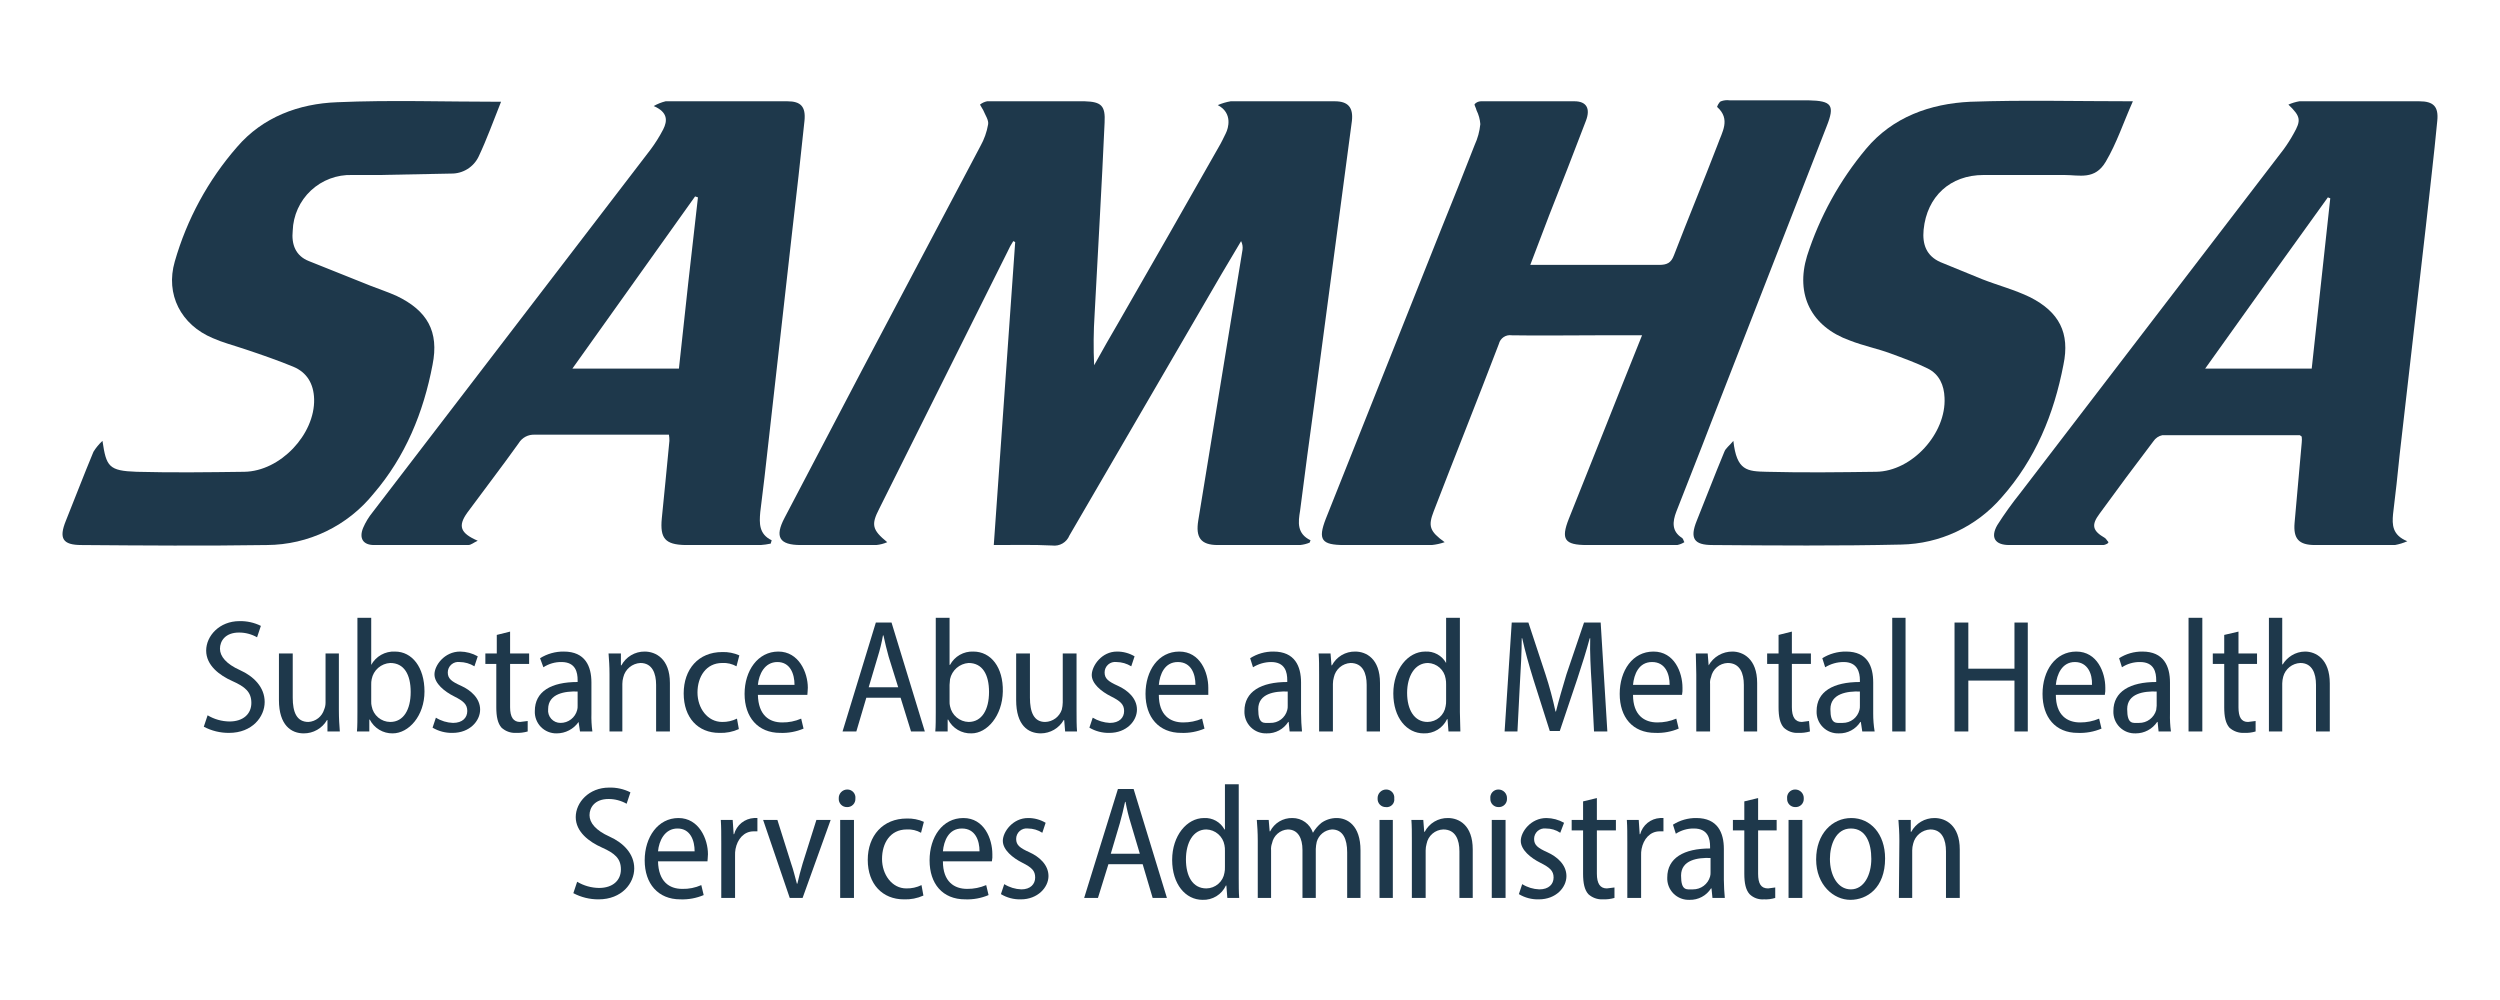 <svg width="160" height="64" viewBox="0 0 160 64" fill="none" xmlns="http://www.w3.org/2000/svg">
<path d="M13.287 45.779C13.71 46.032 14.193 46.169 14.687 46.175C15.569 46.175 16.087 45.688 16.087 44.988C16.087 44.288 15.691 43.953 14.869 43.587C14.047 43.222 13.195 42.583 13.195 41.639C13.195 40.696 14.047 39.752 15.326 39.752C15.8 39.741 16.271 39.845 16.696 40.056L16.452 40.787C16.1 40.586 15.701 40.481 15.296 40.483C14.413 40.483 14.078 41.031 14.078 41.518C14.078 42.005 14.474 42.492 15.356 42.887C16.239 43.283 16.939 43.983 16.939 44.927C16.939 45.87 16.148 46.905 14.656 46.905C14.094 46.908 13.54 46.773 13.043 46.51L13.287 45.779Z" fill="#1E384B"/>
<path d="M21.688 45.444C21.688 45.992 21.718 46.418 21.749 46.814H20.957V46.084H20.927C20.776 46.345 20.558 46.562 20.296 46.711C20.034 46.861 19.737 46.938 19.435 46.936C18.644 46.936 17.852 46.418 17.852 44.805V41.822H18.735V44.653C18.735 45.566 18.979 46.205 19.74 46.205C19.968 46.191 20.186 46.107 20.365 45.966C20.544 45.825 20.677 45.632 20.744 45.414C20.806 45.27 20.837 45.114 20.835 44.957V41.822H21.688V45.444Z" fill="#1E384B"/>
<path d="M22.845 46.814C22.875 46.51 22.875 45.962 22.875 45.566V39.539H23.758V42.553C23.906 42.282 24.127 42.059 24.396 41.908C24.665 41.757 24.971 41.685 25.28 41.7C26.375 41.7 27.167 42.705 27.167 44.257C27.167 45.81 26.162 46.936 25.127 46.936C24.826 46.94 24.529 46.86 24.27 46.703C24.012 46.547 23.803 46.322 23.666 46.053H23.636V46.814H22.845ZM23.758 44.896C23.753 44.999 23.763 45.101 23.788 45.201C23.838 45.48 23.984 45.734 24.2 45.917C24.417 46.101 24.691 46.203 24.975 46.205C25.828 46.205 26.284 45.414 26.284 44.288C26.284 43.161 25.858 42.431 24.975 42.431C24.69 42.446 24.419 42.556 24.203 42.744C23.988 42.931 23.842 43.185 23.788 43.466C23.763 43.586 23.753 43.709 23.758 43.831V44.896Z" fill="#1E384B"/>
<path d="M27.897 45.931C28.227 46.137 28.605 46.252 28.993 46.266C29.602 46.266 29.906 45.931 29.906 45.505C29.906 45.079 29.663 44.866 29.054 44.562C28.445 44.257 27.806 43.74 27.806 43.161C27.806 42.583 28.445 41.7 29.45 41.7C29.845 41.705 30.232 41.81 30.576 42.005L30.363 42.644C30.079 42.468 29.753 42.373 29.419 42.37C29.324 42.357 29.227 42.364 29.135 42.392C29.043 42.42 28.958 42.467 28.886 42.531C28.813 42.594 28.756 42.672 28.716 42.76C28.677 42.848 28.657 42.943 28.658 43.04C28.658 43.435 28.902 43.618 29.511 43.892C30.119 44.166 30.728 44.683 30.728 45.414C30.728 46.144 30.059 46.905 28.963 46.905C28.514 46.915 28.071 46.799 27.684 46.571L27.897 45.931Z" fill="#1E384B"/>
<path d="M32.646 40.422V41.822H33.864V42.492H32.646V45.262C32.646 45.901 32.859 46.205 33.285 46.205L33.772 46.144V46.814C33.525 46.884 33.268 46.915 33.011 46.905C32.675 46.919 32.346 46.798 32.098 46.571C31.855 46.297 31.763 45.87 31.763 45.262V42.492H31.063V41.822H31.794V40.635L32.646 40.422Z" fill="#1E384B"/>
<path d="M37.12 46.814L37.029 46.205C36.872 46.431 36.663 46.615 36.419 46.742C36.175 46.87 35.904 46.936 35.629 46.936C35.441 46.94 35.255 46.906 35.081 46.835C34.907 46.764 34.75 46.659 34.618 46.525C34.487 46.39 34.385 46.231 34.318 46.055C34.251 45.88 34.22 45.693 34.229 45.505C34.229 44.257 35.264 43.648 36.968 43.648V43.527C36.968 43.04 36.847 42.37 35.933 42.37C35.523 42.364 35.121 42.481 34.777 42.705L34.564 42.126C35.02 41.841 35.548 41.693 36.086 41.7C37.455 41.7 37.851 42.644 37.851 43.679V45.657C37.839 46.044 37.86 46.431 37.912 46.814H37.12ZM36.968 44.257C36.177 44.227 35.081 44.379 35.081 45.383C35.068 45.495 35.079 45.608 35.113 45.714C35.147 45.821 35.203 45.92 35.278 46.003C35.353 46.087 35.444 46.153 35.547 46.199C35.65 46.244 35.76 46.267 35.873 46.266C36.116 46.267 36.353 46.187 36.546 46.038C36.739 45.889 36.877 45.68 36.938 45.444C36.963 45.355 36.973 45.263 36.968 45.17V44.257Z" fill="#1E384B"/>
<path d="M39.008 43.161C39.008 42.613 38.977 42.218 38.947 41.822H39.738V42.583H39.769C39.913 42.314 40.129 42.089 40.391 41.934C40.654 41.778 40.955 41.697 41.26 41.7C41.96 41.7 42.874 42.157 42.874 43.709V46.814H41.991V43.831C41.991 43.1 41.747 42.431 40.986 42.431C40.729 42.444 40.484 42.54 40.286 42.705C40.088 42.869 39.95 43.094 39.891 43.344C39.851 43.483 39.83 43.626 39.83 43.77V46.814H39.008V43.161Z" fill="#1E384B"/>
<path d="M47.287 46.662C46.896 46.839 46.468 46.922 46.039 46.905C44.669 46.905 43.756 45.931 43.756 44.379C43.756 42.827 44.7 41.731 46.222 41.731C46.599 41.718 46.973 41.791 47.318 41.944L47.135 42.644C46.857 42.487 46.54 42.413 46.222 42.431C45.187 42.431 44.639 43.314 44.639 44.318C44.639 45.323 45.278 46.205 46.222 46.205C46.549 46.21 46.872 46.137 47.166 45.992L47.287 46.662Z" fill="#1E384B"/>
<path d="M48.505 44.47C48.535 45.779 49.235 46.236 50.057 46.236C50.476 46.242 50.891 46.159 51.275 45.992L51.427 46.631C50.956 46.831 50.447 46.924 49.935 46.905C48.505 46.905 47.653 45.901 47.653 44.409C47.653 42.918 48.505 41.7 49.814 41.7C51.123 41.7 51.701 43.04 51.701 44.014C51.701 44.227 51.671 44.349 51.671 44.47H48.505ZM50.849 43.831C50.849 43.131 50.575 42.37 49.753 42.37C48.931 42.37 48.566 43.161 48.505 43.831H50.849Z" fill="#1E384B"/>
<path d="M55.445 44.653L54.806 46.814H53.923L56.054 39.843H57.058L59.189 46.814H58.306L57.637 44.653H55.445ZM57.484 43.983L56.876 42.035C56.754 41.578 56.632 41.122 56.541 40.665H56.51C56.428 41.129 56.316 41.586 56.176 42.035L55.597 43.983H57.484Z" fill="#1E384B"/>
<path d="M59.859 46.814C59.889 46.51 59.889 45.962 59.889 45.566V39.539H60.772V42.553H60.802C60.946 42.284 61.161 42.062 61.425 41.911C61.689 41.761 61.99 41.687 62.294 41.7C63.42 41.7 64.212 42.705 64.181 44.257C64.151 45.81 63.177 46.936 62.172 46.936C61.865 46.946 61.562 46.868 61.298 46.712C61.034 46.555 60.819 46.327 60.681 46.053H60.65V46.814H59.859ZM60.772 44.896C60.767 44.999 60.777 45.101 60.802 45.201C60.857 45.478 61.005 45.728 61.22 45.91C61.436 46.093 61.707 46.197 61.989 46.205C62.842 46.205 63.298 45.414 63.298 44.288C63.298 43.161 62.872 42.431 61.989 42.431C61.706 42.451 61.437 42.563 61.223 42.75C61.009 42.937 60.861 43.188 60.802 43.466C60.802 43.587 60.772 43.709 60.772 43.831V44.896Z" fill="#1E384B"/>
<path d="M68.899 45.444C68.899 45.992 68.899 46.418 68.93 46.814H68.169L68.108 46.084H68.077C67.929 46.34 67.716 46.554 67.46 46.704C67.204 46.853 66.913 46.933 66.616 46.936C65.794 46.936 65.034 46.418 65.034 44.805V41.822H65.916V44.653C65.916 45.566 66.16 46.205 66.89 46.205C67.128 46.199 67.357 46.119 67.548 45.978C67.738 45.836 67.881 45.639 67.956 45.414C67.993 45.264 68.013 45.111 68.016 44.957V41.822H68.899V45.444Z" fill="#1E384B"/>
<path d="M69.934 45.931C70.266 46.132 70.643 46.247 71.03 46.266C71.639 46.266 71.943 45.931 71.943 45.505C71.943 45.079 71.7 44.866 71.091 44.562C70.482 44.257 69.843 43.74 69.873 43.161C69.904 42.583 70.513 41.7 71.487 41.7C71.883 41.697 72.272 41.802 72.613 42.005L72.4 42.644C72.116 42.468 71.79 42.373 71.456 42.37C71.361 42.357 71.264 42.364 71.172 42.392C71.08 42.42 70.995 42.467 70.922 42.531C70.85 42.594 70.793 42.672 70.753 42.76C70.714 42.848 70.694 42.943 70.695 43.04C70.695 43.435 70.939 43.618 71.547 43.892C72.156 44.166 72.765 44.683 72.765 45.414C72.765 46.144 72.095 46.905 71 46.905C70.55 46.915 70.108 46.799 69.721 46.571L69.934 45.931Z" fill="#1E384B"/>
<path d="M74.165 44.47C74.165 45.779 74.896 46.236 75.718 46.236C76.136 46.239 76.55 46.156 76.935 45.992L77.088 46.631C76.616 46.831 76.107 46.924 75.596 46.905C74.165 46.905 73.313 45.901 73.313 44.409C73.313 42.918 74.135 41.7 75.474 41.7C76.814 41.7 77.331 43.04 77.331 44.014V44.47H74.165ZM76.509 43.831C76.509 43.131 76.235 42.37 75.383 42.37C74.531 42.37 74.226 43.161 74.165 43.831H76.509Z" fill="#1E384B"/>
<path d="M82.536 46.814L82.475 46.205H82.445C82.299 46.434 82.096 46.622 81.856 46.75C81.616 46.878 81.347 46.942 81.075 46.936C80.885 46.944 80.695 46.913 80.517 46.845C80.34 46.776 80.179 46.671 80.044 46.536C79.91 46.401 79.805 46.24 79.736 46.063C79.667 45.885 79.636 45.695 79.644 45.505C79.644 44.257 80.71 43.648 82.384 43.648V43.527C82.384 43.04 82.262 42.37 81.349 42.37C80.94 42.373 80.54 42.489 80.192 42.705L80.01 42.126C80.455 41.842 80.973 41.694 81.501 41.7C82.871 41.7 83.267 42.644 83.267 43.679V45.657C83.267 46.053 83.297 46.479 83.328 46.814H82.536ZM82.414 44.257C81.593 44.227 80.527 44.379 80.527 45.383C80.527 46.388 80.892 46.266 81.288 46.266C81.537 46.274 81.781 46.197 81.98 46.048C82.179 45.898 82.322 45.685 82.384 45.444C82.409 45.355 82.419 45.263 82.414 45.17V44.257Z" fill="#1E384B"/>
<path d="M84.423 43.161C84.423 42.613 84.423 42.218 84.393 41.822H85.154L85.215 42.583H85.245C85.387 42.312 85.602 42.085 85.865 41.929C86.129 41.773 86.431 41.694 86.737 41.7C87.437 41.7 88.32 42.157 88.32 43.709V46.814H87.467V43.831C87.467 43.1 87.224 42.431 86.432 42.431C86.179 42.445 85.938 42.542 85.745 42.707C85.553 42.872 85.42 43.096 85.367 43.344C85.327 43.483 85.307 43.626 85.306 43.77V46.814H84.423V43.161Z" fill="#1E384B"/>
<path d="M93.433 39.539V45.566C93.433 45.962 93.464 46.479 93.464 46.814H92.703L92.642 46.023H92.612C92.48 46.305 92.269 46.541 92.003 46.704C91.738 46.866 91.431 46.947 91.12 46.936C90.024 46.936 89.172 45.931 89.172 44.379C89.172 42.827 90.115 41.7 91.211 41.7C91.481 41.683 91.749 41.743 91.987 41.872C92.224 42.001 92.419 42.195 92.551 42.431V39.539H93.433ZM92.551 43.801C92.555 43.678 92.544 43.556 92.52 43.435C92.478 43.163 92.343 42.914 92.137 42.731C91.932 42.548 91.669 42.442 91.394 42.431C90.542 42.431 90.055 43.283 90.055 44.349C90.055 45.414 90.511 46.205 91.364 46.205C91.644 46.201 91.914 46.099 92.126 45.915C92.337 45.731 92.477 45.478 92.52 45.201C92.545 45.081 92.556 44.958 92.551 44.836V43.801Z" fill="#1E384B"/>
<path d="M101.865 43.77C101.804 42.827 101.743 41.7 101.774 40.848H101.743C101.53 41.639 101.256 42.522 100.952 43.435L99.826 46.784H99.186L98.151 43.527C97.847 42.553 97.604 41.67 97.421 40.848H97.391C97.391 41.7 97.33 42.827 97.269 43.831L97.117 46.814H96.295L96.751 39.843H97.817L98.912 43.161C99.167 43.941 99.38 44.734 99.552 45.536H99.582C99.765 44.805 99.978 44.075 100.252 43.161L101.378 39.843H102.443L102.87 46.814H102.017L101.865 43.77Z" fill="#1E384B"/>
<path d="M104.513 44.47C104.513 45.779 105.244 46.236 106.066 46.236C106.484 46.239 106.899 46.156 107.283 45.992L107.436 46.631C106.964 46.831 106.455 46.924 105.944 46.905C104.483 46.905 103.661 45.901 103.661 44.409C103.661 42.918 104.483 41.7 105.822 41.7C107.162 41.7 107.679 43.04 107.679 44.014C107.687 44.166 107.677 44.32 107.649 44.47H104.513ZM106.857 43.831C106.857 43.131 106.583 42.37 105.731 42.37C104.879 42.37 104.574 43.161 104.513 43.831H106.857Z" fill="#1E384B"/>
<path d="M108.562 43.161C108.562 42.613 108.531 42.218 108.531 41.822H109.292L109.353 42.583C109.505 42.313 109.726 42.09 109.994 41.934C110.262 41.779 110.566 41.698 110.875 41.7C111.545 41.7 112.458 42.157 112.458 43.709V46.814H111.606V43.831C111.606 43.1 111.362 42.431 110.571 42.431C110.316 42.44 110.072 42.535 109.879 42.701C109.685 42.867 109.553 43.094 109.505 43.344C109.451 43.479 109.431 43.625 109.445 43.77V46.814H108.562V43.161Z" fill="#1E384B"/>
<path d="M114.68 40.422V41.822H115.898V42.492H114.68V45.262C114.68 45.901 114.893 46.205 115.319 46.205L115.776 46.144L115.837 46.814C115.589 46.884 115.333 46.915 115.076 46.905C114.909 46.914 114.742 46.888 114.585 46.831C114.428 46.773 114.285 46.685 114.163 46.571C113.919 46.297 113.828 45.87 113.828 45.262V42.492H113.097V41.822H113.828V40.635L114.68 40.422Z" fill="#1E384B"/>
<path d="M119.185 46.814L119.094 46.205H119.063C118.917 46.434 118.714 46.622 118.474 46.75C118.234 46.878 117.965 46.942 117.694 46.936C117.503 46.944 117.314 46.913 117.136 46.845C116.959 46.776 116.797 46.671 116.663 46.536C116.528 46.401 116.423 46.24 116.354 46.063C116.285 45.885 116.254 45.695 116.263 45.505C116.263 44.257 117.328 43.648 119.033 43.648V43.527C119.033 43.04 118.881 42.37 117.998 42.37C117.579 42.369 117.168 42.485 116.811 42.705L116.628 42.126C117.084 41.841 117.613 41.693 118.15 41.7C119.52 41.7 119.885 42.644 119.885 43.679V45.657C119.883 46.045 119.913 46.432 119.977 46.814H119.185ZM119.033 44.257C118.242 44.227 117.146 44.379 117.146 45.383C117.146 46.388 117.511 46.266 117.937 46.266C118.181 46.267 118.418 46.187 118.611 46.038C118.804 45.889 118.942 45.68 119.003 45.444C119.027 45.355 119.038 45.263 119.033 45.17V44.257Z" fill="#1E384B"/>
<path d="M121.103 39.539H121.955V46.814H121.103V39.539Z" fill="#1E384B"/>
<path d="M125.973 39.843V42.796H128.926V39.843H129.778V46.814H128.926V43.557H125.973V46.814H125.09V39.843H125.973Z" fill="#1E384B"/>
<path d="M131.574 44.47C131.574 45.779 132.305 46.236 133.126 46.236C133.545 46.239 133.959 46.156 134.344 45.992L134.496 46.631C134.015 46.833 133.495 46.927 132.974 46.905C131.544 46.905 130.722 45.901 130.722 44.409C130.722 42.918 131.544 41.7 132.883 41.7C134.222 41.7 134.74 43.04 134.74 44.014C134.748 44.166 134.738 44.32 134.709 44.47H131.574ZM133.887 43.831C133.918 43.131 133.613 42.37 132.792 42.37C131.97 42.37 131.635 43.161 131.574 43.831H133.887Z" fill="#1E384B"/>
<path d="M138.149 46.814L138.088 46.205H138.058C137.907 46.431 137.703 46.615 137.464 46.742C137.225 46.87 136.959 46.936 136.688 46.936C136.498 46.944 136.308 46.913 136.13 46.845C135.953 46.776 135.792 46.671 135.657 46.536C135.522 46.401 135.417 46.24 135.348 46.063C135.28 45.885 135.249 45.695 135.257 45.505C135.257 44.257 136.323 43.648 137.997 43.648V43.527C137.997 43.04 137.875 42.37 136.962 42.37C136.552 42.364 136.149 42.481 135.805 42.705L135.622 42.126C136.067 41.842 136.586 41.694 137.114 41.7C138.484 41.7 138.879 42.644 138.879 43.679V45.657C138.868 46.044 138.888 46.431 138.94 46.814H138.149ZM138.027 44.257C137.205 44.227 136.14 44.379 136.14 45.383C136.14 46.388 136.505 46.266 136.901 46.266C137.148 46.269 137.39 46.19 137.588 46.041C137.786 45.892 137.93 45.683 137.997 45.444C137.997 45.353 138.027 45.262 138.027 45.17V44.257Z" fill="#1E384B"/>
<path d="M140.067 39.539H140.949V46.814H140.067V39.539Z" fill="#1E384B"/>
<path d="M143.263 40.422V41.822H144.45V42.492H143.263V45.262C143.263 45.901 143.445 46.205 143.872 46.205L144.359 46.144V46.814C144.122 46.884 143.875 46.915 143.628 46.905C143.282 46.923 142.942 46.803 142.684 46.571C142.441 46.297 142.35 45.87 142.35 45.262V42.492H141.619V41.822H142.35V40.635L143.263 40.422Z" fill="#1E384B"/>
<path d="M145.211 39.539H146.063V42.522H146.094C146.238 42.287 146.437 42.089 146.672 41.944C146.928 41.786 147.223 41.702 147.524 41.7C148.194 41.7 149.107 42.157 149.107 43.74V46.814H148.224V43.831C148.224 43.1 147.981 42.431 147.22 42.431C146.967 42.442 146.724 42.533 146.527 42.692C146.33 42.851 146.189 43.069 146.124 43.313C146.087 43.453 146.066 43.596 146.063 43.74V46.814H145.211V39.539Z" fill="#1E384B"/>
<path d="M36.938 56.433C37.362 56.686 37.845 56.822 38.338 56.829C39.221 56.829 39.738 56.342 39.738 55.642C39.738 54.941 39.343 54.607 38.521 54.241C37.699 53.876 36.847 53.237 36.847 52.293C36.847 51.35 37.699 50.406 38.977 50.406C39.452 50.391 39.923 50.495 40.347 50.71L40.104 51.441C39.751 51.24 39.352 51.135 38.947 51.136C38.064 51.136 37.729 51.684 37.729 52.171C37.729 52.658 38.125 53.145 39.008 53.541C39.891 53.937 40.591 54.637 40.591 55.581C40.591 56.524 39.799 57.559 38.308 57.559C37.745 57.562 37.191 57.426 36.694 57.163L36.938 56.433Z" fill="#1E384B"/>
<path d="M42.113 55.124C42.143 56.433 42.843 56.889 43.665 56.889C44.084 56.9 44.5 56.816 44.883 56.646L45.035 57.285C44.564 57.484 44.054 57.578 43.543 57.559C42.113 57.559 41.26 56.555 41.26 55.063C41.26 53.572 42.113 52.354 43.422 52.354C44.73 52.354 45.309 53.693 45.309 54.667C45.309 54.88 45.278 55.002 45.278 55.124H42.113ZM44.456 54.485C44.456 53.785 44.182 53.024 43.361 53.024C42.539 53.024 42.173 53.815 42.113 54.485H44.456Z" fill="#1E384B"/>
<path d="M46.161 53.937C46.161 53.419 46.161 52.902 46.131 52.476H46.892L46.953 53.389H46.983C47.06 53.104 47.224 52.85 47.454 52.664C47.684 52.478 47.966 52.37 48.261 52.354H48.474V53.206H48.231C47.622 53.206 47.196 53.693 47.074 54.333C47.048 54.473 47.038 54.616 47.044 54.759V57.468H46.161V53.937Z" fill="#1E384B"/>
<path d="M49.753 52.476L50.636 55.276C50.788 55.702 50.879 56.129 51.001 56.555H51.031C51.123 56.129 51.244 55.702 51.366 55.276L52.249 52.476H53.162L51.366 57.468H50.544L48.84 52.476H49.753Z" fill="#1E384B"/>
<path d="M54.745 51.106C54.749 51.179 54.738 51.252 54.712 51.321C54.686 51.389 54.646 51.452 54.594 51.503C54.542 51.555 54.48 51.595 54.412 51.621C54.343 51.647 54.27 51.658 54.197 51.654C54.126 51.654 54.057 51.64 53.992 51.612C53.927 51.584 53.868 51.543 53.82 51.492C53.772 51.441 53.734 51.38 53.71 51.313C53.686 51.247 53.675 51.176 53.68 51.106C53.675 51.032 53.687 50.957 53.712 50.887C53.738 50.817 53.778 50.753 53.829 50.699C53.88 50.645 53.942 50.602 54.011 50.572C54.079 50.543 54.153 50.528 54.227 50.528C54.301 50.527 54.373 50.542 54.441 50.572C54.508 50.602 54.568 50.645 54.617 50.7C54.666 50.755 54.702 50.819 54.724 50.889C54.747 50.959 54.754 51.033 54.745 51.106ZM53.771 57.468V52.476H54.654V57.468H53.771Z" fill="#1E384B"/>
<path d="M59.098 57.316C58.706 57.492 58.279 57.576 57.85 57.559C56.48 57.559 55.536 56.585 55.536 55.033C55.536 53.48 56.51 52.385 58.032 52.385C58.409 52.372 58.784 52.445 59.128 52.598L58.946 53.298C58.668 53.141 58.351 53.067 58.032 53.085C56.967 53.085 56.45 53.967 56.45 54.972C56.45 55.976 57.089 56.859 58.002 56.859C58.339 56.867 58.673 56.794 58.976 56.646L59.098 57.316Z" fill="#1E384B"/>
<path d="M60.346 55.124C60.346 56.433 61.076 56.889 61.898 56.889C62.316 56.893 62.731 56.81 63.116 56.646L63.268 57.285C62.797 57.484 62.288 57.578 61.776 57.559C60.315 57.559 59.493 56.555 59.493 55.063C59.493 53.572 60.315 52.354 61.655 52.354C62.994 52.354 63.511 53.693 63.511 54.667C63.52 54.82 63.51 54.974 63.481 55.124H60.346ZM62.69 54.485C62.69 53.785 62.416 53.024 61.563 53.024C60.711 53.024 60.407 53.815 60.346 54.485H62.69Z" fill="#1E384B"/>
<path d="M64.272 56.585C64.602 56.791 64.98 56.906 65.368 56.92C65.947 56.92 66.251 56.585 66.251 56.159C66.251 55.733 66.038 55.52 65.429 55.215C64.82 54.911 64.181 54.394 64.181 53.815C64.181 53.237 64.82 52.354 65.794 52.354C66.191 52.35 66.58 52.456 66.921 52.658L66.708 53.298C66.436 53.121 66.119 53.026 65.794 53.024C65.699 53.011 65.602 53.018 65.51 53.046C65.418 53.074 65.333 53.121 65.261 53.184C65.189 53.248 65.131 53.326 65.092 53.414C65.052 53.502 65.033 53.597 65.034 53.693C65.034 54.089 65.277 54.272 65.886 54.546C66.495 54.82 67.103 55.337 67.103 56.068C67.103 56.798 66.403 57.559 65.338 57.559C64.888 57.572 64.445 57.456 64.059 57.224L64.272 56.585Z" fill="#1E384B"/>
<path d="M70.939 55.307L70.269 57.468H69.386L71.547 50.497H72.552L74.683 57.468H73.77L73.13 55.307H70.939ZM72.948 54.637L72.369 52.689C72.229 52.24 72.117 51.782 72.034 51.319H72.004C71.913 51.776 71.791 52.232 71.669 52.689L71.091 54.637H72.948Z" fill="#1E384B"/>
<path d="M79.279 50.193V56.22C79.279 56.616 79.279 57.133 79.309 57.468H78.549L78.488 56.676H78.457C78.326 56.958 78.114 57.195 77.849 57.358C77.584 57.52 77.277 57.601 76.966 57.59C75.87 57.59 75.018 56.585 75.018 55.033C75.018 53.48 75.961 52.354 77.057 52.354C77.322 52.339 77.586 52.4 77.817 52.529C78.049 52.659 78.239 52.851 78.366 53.085H78.396V50.193H79.279ZM78.396 54.454C78.4 54.332 78.39 54.209 78.366 54.089C78.317 53.815 78.176 53.565 77.965 53.382C77.755 53.199 77.488 53.094 77.209 53.085C76.357 53.085 75.9 53.937 75.9 55.002C75.9 56.068 76.326 56.859 77.209 56.859C77.49 56.855 77.76 56.752 77.971 56.568C78.183 56.385 78.323 56.132 78.366 55.855C78.391 55.734 78.401 55.612 78.396 55.489V54.454Z" fill="#1E384B"/>
<path d="M80.497 53.815C80.497 53.267 80.466 52.871 80.436 52.476H81.197L81.258 53.206H81.288C81.421 52.943 81.626 52.723 81.879 52.572C82.133 52.421 82.424 52.346 82.719 52.354C83.009 52.353 83.292 52.443 83.527 52.613C83.762 52.782 83.937 53.022 84.028 53.298C84.17 53.053 84.355 52.836 84.576 52.658C84.861 52.458 85.201 52.352 85.55 52.354C86.219 52.354 87.072 52.811 87.072 54.424V57.468H86.219V54.546C86.219 53.693 85.945 53.085 85.245 53.085C85.021 53.101 84.808 53.185 84.634 53.327C84.46 53.469 84.333 53.66 84.271 53.876C84.236 54.026 84.216 54.179 84.21 54.333V57.468H83.358V54.394C83.358 53.663 83.084 53.085 82.414 53.085C82.173 53.1 81.944 53.195 81.762 53.355C81.58 53.515 81.456 53.73 81.41 53.967C81.356 54.113 81.335 54.269 81.349 54.424V57.468H80.497V53.815Z" fill="#1E384B"/>
<path d="M89.233 51.106C89.243 51.18 89.236 51.256 89.212 51.327C89.188 51.398 89.148 51.463 89.095 51.516C89.041 51.569 88.977 51.609 88.906 51.633C88.835 51.657 88.759 51.664 88.685 51.654C88.614 51.654 88.544 51.64 88.48 51.612C88.415 51.584 88.356 51.543 88.308 51.492C88.259 51.441 88.222 51.38 88.198 51.313C88.174 51.247 88.163 51.176 88.167 51.106C88.163 51.032 88.174 50.957 88.2 50.887C88.226 50.817 88.265 50.753 88.317 50.699C88.368 50.645 88.43 50.602 88.498 50.572C88.567 50.543 88.641 50.528 88.715 50.528C88.789 50.527 88.861 50.542 88.928 50.572C88.996 50.602 89.056 50.645 89.105 50.7C89.153 50.755 89.19 50.819 89.212 50.889C89.234 50.959 89.241 51.033 89.233 51.106ZM88.289 57.468V52.476H89.141V57.468H88.289Z" fill="#1E384B"/>
<path d="M90.359 53.815C90.359 53.267 90.359 52.871 90.329 52.476H91.09L91.15 53.237H91.181C91.323 52.965 91.537 52.739 91.801 52.583C92.064 52.427 92.366 52.348 92.672 52.354C93.373 52.354 94.255 52.811 94.255 54.363V57.468H93.403V54.485C93.403 53.754 93.159 53.085 92.368 53.085C92.113 53.094 91.869 53.189 91.676 53.355C91.482 53.521 91.351 53.748 91.303 53.998C91.263 54.136 91.243 54.28 91.242 54.424V57.468H90.359V53.815Z" fill="#1E384B"/>
<path d="M96.447 51.106C96.451 51.179 96.44 51.252 96.414 51.321C96.388 51.389 96.348 51.452 96.296 51.503C96.245 51.555 96.182 51.595 96.114 51.621C96.045 51.647 95.972 51.658 95.899 51.654C95.828 51.654 95.759 51.64 95.694 51.612C95.629 51.584 95.57 51.543 95.522 51.492C95.473 51.441 95.436 51.38 95.412 51.313C95.388 51.247 95.377 51.176 95.382 51.106C95.373 51.033 95.38 50.959 95.402 50.889C95.424 50.819 95.461 50.755 95.51 50.7C95.559 50.645 95.619 50.602 95.686 50.572C95.753 50.542 95.826 50.527 95.899 50.528C95.974 50.528 96.047 50.543 96.116 50.572C96.184 50.602 96.246 50.645 96.298 50.699C96.349 50.753 96.389 50.817 96.414 50.887C96.44 50.957 96.451 51.032 96.447 51.106ZM95.473 57.468V52.476H96.356V57.468H95.473Z" fill="#1E384B"/>
<path d="M97.421 56.585C97.751 56.791 98.129 56.906 98.517 56.92C99.126 56.92 99.43 56.585 99.43 56.159C99.43 55.733 99.186 55.52 98.578 55.215C97.969 54.911 97.33 54.394 97.33 53.815C97.33 53.237 97.969 52.354 98.973 52.354C99.368 52.359 99.756 52.464 100.1 52.658L99.856 53.298C99.586 53.116 99.268 53.021 98.943 53.024C98.848 53.011 98.751 53.018 98.659 53.046C98.567 53.074 98.481 53.121 98.409 53.184C98.337 53.248 98.279 53.326 98.24 53.414C98.201 53.502 98.181 53.597 98.182 53.693C98.182 54.089 98.425 54.272 99.034 54.546C99.643 54.82 100.252 55.337 100.252 56.068C100.252 56.798 99.582 57.559 98.486 57.559C98.037 57.572 97.593 57.456 97.208 57.224L97.421 56.585Z" fill="#1E384B"/>
<path d="M102.2 51.076V52.476H103.418V53.145H102.2V55.916C102.2 56.555 102.413 56.859 102.839 56.859L103.326 56.798V57.468C103.079 57.538 102.822 57.569 102.565 57.559C102.229 57.572 101.9 57.452 101.652 57.224C101.409 56.95 101.317 56.524 101.317 55.916V53.145H100.587V52.476H101.317V51.289L102.2 51.076Z" fill="#1E384B"/>
<path d="M104.148 53.937C104.148 53.419 104.148 52.902 104.118 52.476H104.879L104.94 53.389H104.97C105.047 53.104 105.212 52.85 105.441 52.664C105.671 52.478 105.953 52.37 106.248 52.354H106.461V53.206H106.218C105.609 53.206 105.183 53.693 105.061 54.333C105.035 54.473 105.025 54.616 105.031 54.759V57.468H104.148V53.937Z" fill="#1E384B"/>
<path d="M109.597 57.468L109.536 56.859H109.505C109.359 57.088 109.156 57.276 108.916 57.404C108.676 57.532 108.408 57.596 108.136 57.59C107.945 57.598 107.756 57.567 107.578 57.498C107.401 57.429 107.239 57.325 107.105 57.19C106.97 57.055 106.865 56.894 106.796 56.717C106.727 56.539 106.696 56.349 106.705 56.159C106.705 54.911 107.77 54.302 109.445 54.302V54.18C109.445 53.693 109.323 53.024 108.41 53.024C107.999 53.018 107.597 53.135 107.253 53.359L107.07 52.78C107.515 52.496 108.034 52.348 108.562 52.354C109.932 52.354 110.327 53.298 110.327 54.333V56.311C110.327 56.707 110.358 57.133 110.388 57.468H109.597ZM109.475 54.911C108.653 54.88 107.588 55.033 107.588 56.037C107.588 57.042 107.953 56.92 108.349 56.92C108.596 56.922 108.838 56.843 109.036 56.695C109.234 56.546 109.378 56.337 109.445 56.098C109.469 56.009 109.48 55.916 109.475 55.824V54.911Z" fill="#1E384B"/>
<path d="M112.519 51.076V52.476H113.706V53.145H112.519V55.916C112.519 56.555 112.702 56.859 113.158 56.859L113.615 56.798V57.468C113.378 57.541 113.131 57.571 112.884 57.559C112.717 57.571 112.549 57.547 112.392 57.49C112.234 57.432 112.091 57.342 111.971 57.224C111.728 56.95 111.636 56.524 111.636 55.916V53.145H110.906V52.476H111.636V51.289L112.519 51.076Z" fill="#1E384B"/>
<path d="M115.441 51.106C115.446 51.179 115.434 51.252 115.408 51.321C115.383 51.389 115.342 51.452 115.291 51.503C115.239 51.555 115.177 51.595 115.108 51.621C115.04 51.647 114.966 51.658 114.893 51.654C114.823 51.654 114.753 51.64 114.688 51.612C114.623 51.584 114.565 51.543 114.516 51.492C114.468 51.441 114.43 51.38 114.406 51.313C114.382 51.247 114.372 51.176 114.376 51.106C114.367 51.033 114.374 50.959 114.396 50.889C114.418 50.819 114.455 50.755 114.504 50.7C114.553 50.645 114.613 50.602 114.68 50.572C114.747 50.542 114.82 50.527 114.893 50.528C114.968 50.528 115.042 50.543 115.11 50.572C115.179 50.602 115.241 50.645 115.292 50.699C115.343 50.753 115.383 50.817 115.408 50.887C115.434 50.957 115.445 51.032 115.441 51.106ZM114.467 57.468V52.476H115.35V57.468H114.467Z" fill="#1E384B"/>
<path d="M120.646 54.941C120.646 56.829 119.49 57.59 118.424 57.59C117.359 57.59 116.233 56.646 116.233 55.002C116.233 53.359 117.267 52.354 118.485 52.354C119.703 52.354 120.646 53.359 120.646 54.941ZM117.115 54.972C117.115 56.007 117.602 56.92 118.455 56.92C119.307 56.92 119.764 55.976 119.764 54.972C119.764 53.967 119.429 53.024 118.455 53.024C117.481 53.024 117.115 54.089 117.115 54.972Z" fill="#1E384B"/>
<path d="M121.559 53.815C121.559 53.267 121.529 52.871 121.499 52.476H122.29V53.237H122.32C122.465 52.968 122.68 52.743 122.943 52.587C123.206 52.432 123.506 52.351 123.812 52.354C124.512 52.354 125.425 52.811 125.425 54.363V57.468H124.543V54.485C124.543 53.754 124.299 53.085 123.538 53.085C123.281 53.097 123.035 53.194 122.838 53.358C122.64 53.523 122.501 53.747 122.442 53.998C122.403 54.136 122.382 54.28 122.381 54.424V57.468H121.529L121.559 53.815Z" fill="#1E384B"/>
<path d="M77.939 6.726C78.202 6.613 78.478 6.531 78.761 6.482H85.427C86.279 6.482 86.614 6.878 86.523 7.73L84.148 25.598C83.814 27.973 83.509 30.347 83.205 32.691C83.083 33.421 82.992 34.152 83.875 34.578L83.814 34.73C83.619 34.809 83.414 34.861 83.205 34.882H77.939C76.843 34.882 76.508 34.395 76.691 33.299L79.522 15.979C79.547 15.792 79.515 15.601 79.43 15.431L78.182 17.532L68.442 34.273C68.356 34.486 68.202 34.665 68.003 34.781C67.805 34.896 67.574 34.943 67.346 34.913C66.159 34.852 64.941 34.882 63.602 34.882L64.972 15.492L64.85 15.431C64.71 15.645 64.588 15.868 64.485 16.101L56.266 32.569C55.749 33.573 55.809 33.908 56.783 34.7C56.561 34.796 56.325 34.858 56.083 34.882H51.243C49.874 34.882 49.569 34.365 50.209 33.147L55.14 23.741L62.75 9.344C62.988 8.918 63.153 8.455 63.237 7.974C63.297 7.7 63.054 7.365 62.932 7.061L62.719 6.695C62.852 6.588 63.008 6.515 63.176 6.482H69.416C70.481 6.513 70.755 6.756 70.694 7.852C70.512 11.931 70.268 16.04 70.055 20.119C69.984 21.203 69.974 22.291 70.025 23.376C70.542 22.433 71.09 21.489 71.638 20.545C73.769 16.832 75.899 13.118 78 9.405C78.182 9.1 78.304 8.826 78.456 8.522C78.609 8.217 78.913 7.243 77.939 6.726Z" fill="#1E384B"/>
<path d="M105.091 21.459H102.138C100.342 21.459 98.546 21.489 96.75 21.459C96.57 21.43 96.385 21.471 96.233 21.573C96.081 21.674 95.972 21.829 95.929 22.006C94.559 25.598 93.128 29.16 91.758 32.721C91.393 33.665 91.484 33.999 92.459 34.7C92.192 34.791 91.917 34.853 91.637 34.882H86.036C84.575 34.882 84.331 34.547 84.849 33.208L92.245 14.64C92.976 12.844 93.676 11.079 94.376 9.283C94.572 8.86 94.695 8.407 94.741 7.943C94.718 7.636 94.635 7.337 94.498 7.061C94.468 6.908 94.346 6.726 94.376 6.665C94.426 6.609 94.487 6.564 94.555 6.533C94.623 6.501 94.697 6.484 94.772 6.482H100.768C101.529 6.482 101.803 6.939 101.499 7.73C100.738 9.739 99.947 11.748 99.155 13.757L97.938 16.953H106.187C106.674 16.953 106.948 16.832 107.13 16.345C108.043 13.97 109.018 11.627 109.931 9.252C110.205 8.461 110.783 7.639 109.9 6.848C109.87 6.848 110.022 6.513 110.144 6.482C110.318 6.416 110.507 6.395 110.692 6.421H115.745C117.236 6.452 117.449 6.726 116.901 8.096L109.505 27.059C108.774 28.977 108.013 30.864 107.282 32.752C107.039 33.391 106.978 33.999 107.648 34.426C107.739 34.487 107.739 34.608 107.8 34.7C107.659 34.786 107.505 34.848 107.343 34.882H101.56C100.129 34.882 99.886 34.517 100.403 33.208L102.686 27.485C103.478 25.507 104.239 23.559 105.091 21.459Z" fill="#1E384B"/>
<path d="M154.068 34.639C153.814 34.751 153.549 34.832 153.276 34.882H148.163C147.128 34.882 146.762 34.487 146.854 33.452L147.31 28.338C147.325 28.206 147.325 28.074 147.31 27.942L147.189 27.851H138.392C138.274 27.875 138.162 27.923 138.063 27.991C137.964 28.059 137.879 28.146 137.813 28.247C136.656 29.768 135.5 31.321 134.374 32.873C133.826 33.604 133.917 33.969 134.708 34.426C134.8 34.487 134.83 34.578 134.921 34.669C135.013 34.761 134.708 34.882 134.617 34.882H128.59C127.677 34.882 127.372 34.395 127.829 33.604C128.278 32.898 128.766 32.217 129.29 31.564L146.154 9.557C146.388 9.236 146.602 8.9 146.793 8.552C147.28 7.7 147.249 7.456 146.458 6.695C146.682 6.595 146.917 6.524 147.158 6.482H154.829C155.742 6.482 156.077 6.817 155.986 7.73C155.772 9.983 155.498 12.235 155.255 14.488C154.707 19.358 154.129 24.198 153.581 29.068C153.459 30.347 153.307 31.625 153.155 32.904C153.094 33.573 153.094 34.243 154.068 34.639ZM149.137 12.692L148.984 12.631C146.367 16.253 143.779 19.876 141.131 23.589H147.95L149.137 12.692Z" fill="#1E384B"/>
<path d="M49.326 34.791C49.115 34.836 48.902 34.867 48.687 34.882H43.847C42.568 34.852 42.233 34.456 42.355 33.178C42.477 31.899 42.69 29.89 42.842 28.216C42.844 28.084 42.834 27.951 42.812 27.82H34.228C34.022 27.808 33.816 27.853 33.634 27.949C33.451 28.046 33.299 28.191 33.193 28.368C32.128 29.86 31.001 31.321 29.905 32.812C29.297 33.665 29.449 34.121 30.575 34.608C30.301 34.73 30.149 34.882 29.966 34.882H23.939C23.239 34.882 22.965 34.456 23.239 33.786C23.394 33.425 23.599 33.087 23.848 32.782L41.625 9.587C41.934 9.174 42.209 8.736 42.447 8.278C42.721 7.73 42.751 7.182 41.838 6.787C42.076 6.65 42.332 6.548 42.599 6.482H50.391C51.243 6.482 51.578 6.817 51.487 7.73C51.243 10.105 50.97 12.479 50.696 14.853C50.117 20.089 49.508 25.324 48.93 30.529L48.656 32.782C48.595 33.482 48.565 34.182 49.387 34.578L49.326 34.791ZM36.633 23.589H43.451C43.847 19.906 44.242 16.284 44.669 12.631L44.486 12.57L36.633 23.589Z" fill="#1E384B"/>
<path d="M32.067 6.513C31.58 7.73 31.154 8.917 30.636 10.013C30.478 10.346 30.228 10.627 29.915 10.821C29.602 11.015 29.239 11.115 28.871 11.109L24.244 11.2H22.539C22.055 11.184 21.573 11.263 21.12 11.434C20.667 11.604 20.252 11.862 19.898 12.193C19.545 12.523 19.26 12.92 19.061 13.361C18.861 13.802 18.75 14.278 18.734 14.762C18.643 15.645 18.917 16.375 19.769 16.71L23.726 18.293C24.274 18.506 24.822 18.689 25.37 18.932C27.349 19.876 28.11 21.215 27.683 23.346C27.105 26.39 25.948 29.221 23.909 31.595C23.087 32.614 22.049 33.438 20.87 34.007C19.691 34.575 18.4 34.874 17.09 34.882C13.133 34.943 9.176 34.913 5.219 34.882C4.002 34.882 3.758 34.456 4.215 33.33C4.671 32.204 5.371 30.377 5.98 28.916C6.139 28.657 6.334 28.421 6.558 28.216C6.802 29.86 6.954 30.134 8.75 30.195C11.033 30.256 13.316 30.225 15.629 30.195C17.943 30.164 20.165 27.79 20.104 25.537C20.074 24.563 19.647 23.833 18.765 23.468C17.882 23.102 16.756 22.706 15.751 22.372C14.747 22.037 14.32 21.945 13.62 21.641C11.581 20.789 10.576 18.841 11.185 16.74C11.96 14.032 13.321 11.527 15.173 9.405C16.817 7.487 19.13 6.635 21.565 6.543C25.005 6.391 28.444 6.513 32.067 6.513Z" fill="#1E384B"/>
<path d="M110.935 28.216C111.148 30.134 111.818 30.164 113.066 30.195C115.41 30.256 117.754 30.225 120.067 30.195C122.38 30.164 124.572 27.729 124.45 25.446C124.42 24.655 124.115 23.954 123.385 23.589C122.654 23.224 121.802 22.92 120.98 22.615C120.158 22.311 119.245 22.128 118.393 21.793C115.927 20.911 114.892 18.871 115.653 16.375C116.458 13.87 117.74 11.544 119.428 9.526C121.132 7.487 123.537 6.635 126.094 6.513C129.473 6.391 132.882 6.482 136.504 6.482C135.895 7.852 135.469 9.161 134.769 10.348C134.069 11.535 133.095 11.2 132.121 11.2H126.946C124.816 11.2 123.324 12.57 123.111 14.701C123.02 15.645 123.294 16.375 124.176 16.771L126.855 17.867C127.859 18.262 128.925 18.536 129.929 19.023C131.786 19.967 132.486 21.306 132.06 23.346C131.451 26.511 130.264 29.403 128.103 31.838C127.304 32.763 126.319 33.51 125.213 34.029C124.106 34.548 122.902 34.829 121.68 34.852C117.662 34.943 113.614 34.913 109.596 34.882C108.409 34.882 108.135 34.456 108.591 33.33C109.048 32.204 109.748 30.377 110.357 28.916C110.448 28.673 110.692 28.52 110.935 28.216Z" fill="#1E384B"/>
</svg>
